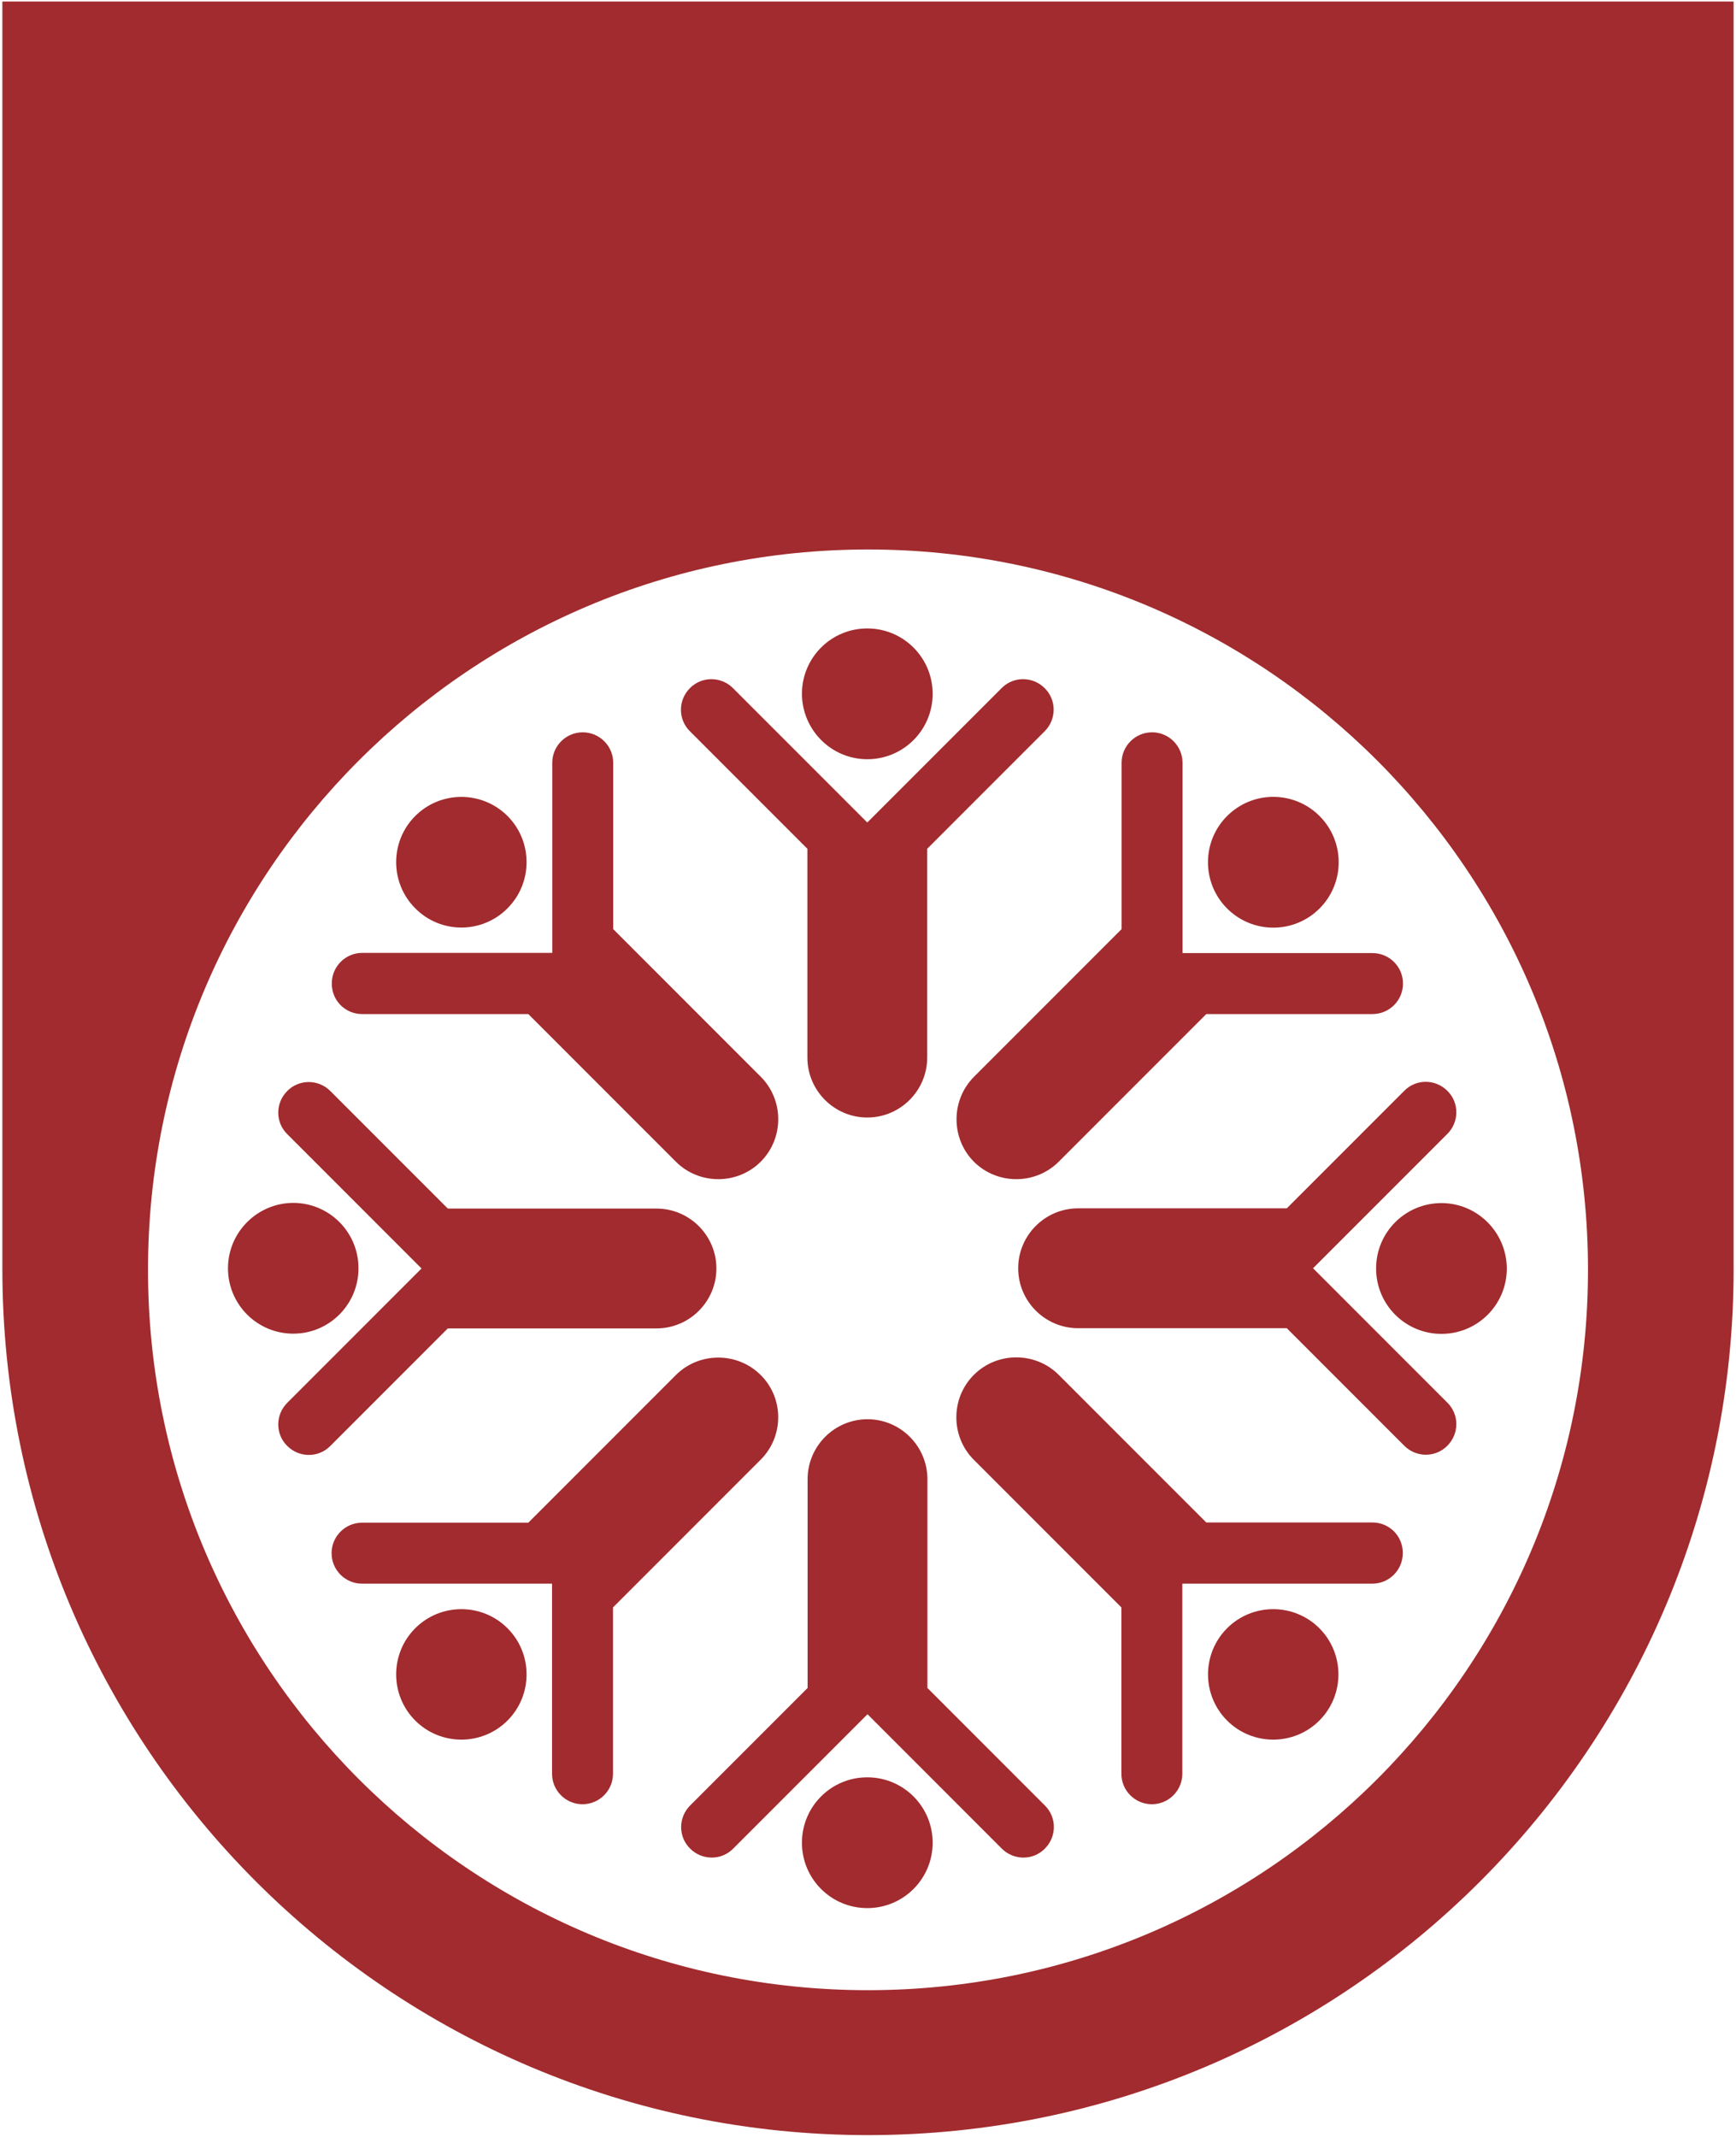 <?xml version="1.0" encoding="UTF-8"?>
<!-- Generated by Pixelmator Pro 3.4.2 -->
<svg width="720" height="886" viewBox="0 0 720 886" xmlns="http://www.w3.org/2000/svg">
    <path id="Path" fill="#a12b2e" stroke="none" d="M 360 885.105 C 161.721 885.105 0.982 724.367 0.982 526.088 C 0.982 525.617 0.996 525.13 0.982 524.66 L 0.982 0.625 L 719.004 0.625 L 719.004 524.66 C 719.004 525.13 719.018 525.603 719.018 526.088 C 719.018 724.367 558.279 885.105 360 885.105 Z M 360 825.029 C 524.923 825.029 658.619 691.331 658.619 526.408 C 658.619 361.485 524.923 227.787 360 227.787 C 195.077 227.787 61.381 361.485 61.381 526.408 C 61.381 691.331 195.077 825.029 360 825.029 Z M 359.705 791 C 344.713 791 332.598 778.885 332.598 763.893 C 332.598 748.9 344.713 736.785 359.705 736.785 C 374.697 736.785 386.814 748.9 386.814 763.893 C 386.814 778.885 374.697 791 359.705 791 Z M 295.193 770.059 C 291.957 770.059 288.711 768.816 286.227 766.332 C 281.258 761.451 281.258 753.431 286.227 748.463 L 334.953 699.74 L 334.953 613.186 C 334.953 599.501 346.11 588.344 359.795 588.344 C 373.48 588.344 384.637 599.501 384.637 613.186 L 384.637 699.74 L 433.359 748.463 C 438.328 753.344 438.328 761.364 433.359 766.332 C 428.478 771.3 420.459 771.3 415.49 766.332 L 359.795 710.635 L 304.096 766.332 C 301.655 768.816 298.429 770.059 295.193 770.059 Z M 241.598 747.941 C 234.625 747.941 228.959 742.276 228.959 735.303 L 228.959 656.506 L 150.164 656.506 C 143.191 656.506 137.525 650.84 137.525 643.867 C 137.525 636.894 143.191 631.229 150.164 631.229 L 219.111 631.229 L 280.299 570.039 C 289.974 560.364 305.839 560.364 315.514 570.039 C 325.189 579.627 325.19 595.491 315.428 605.166 L 254.236 666.355 L 254.236 735.303 C 254.236 742.276 248.571 747.941 241.598 747.941 Z M 477.727 747.941 C 470.753 747.941 465.088 742.276 465.088 735.303 L 465.088 666.355 L 403.898 605.166 C 394.223 595.491 394.223 579.628 403.898 569.953 C 413.574 560.278 429.438 560.278 439.113 569.953 L 500.303 631.141 L 569.248 631.141 C 576.221 631.141 581.888 636.807 581.801 643.867 C 581.801 650.84 576.135 656.506 569.162 656.506 L 490.365 656.506 L 490.365 735.303 C 490.365 742.276 484.7 747.941 477.727 747.941 Z M 191.35 721.16 C 184.42 721.16 177.49 718.523 172.217 713.25 C 161.67 702.703 161.67 685.531 172.217 674.984 C 182.764 664.438 199.936 664.438 210.482 674.984 C 221.029 685.531 221.029 702.703 210.482 713.25 C 205.209 718.523 198.279 721.16 191.35 721.16 Z M 528.062 721.16 C 521.133 721.16 514.205 718.523 508.932 713.25 C 498.385 702.703 498.385 685.531 508.932 674.984 C 519.479 664.438 536.65 664.438 547.197 674.984 C 557.744 685.531 557.744 702.703 547.197 713.25 C 541.924 718.523 534.992 721.16 528.062 721.16 Z M 128.102 603.139 C 124.866 603.139 121.617 601.896 119.133 599.412 C 114.164 594.531 114.164 586.513 119.133 581.545 L 174.832 525.848 L 119.133 470.15 C 114.164 465.269 114.164 457.25 119.133 452.281 C 124.014 447.313 132.034 447.313 137.002 452.281 L 185.727 501.006 L 272.281 501.006 C 285.966 501.006 297.123 512.163 297.123 525.848 C 297.123 539.532 285.966 550.689 272.281 550.689 L 185.727 550.689 L 137.002 599.412 C 134.561 601.896 131.338 603.139 128.102 603.139 Z M 591.379 603.053 C 588.143 603.053 584.894 601.81 582.41 599.326 L 533.688 550.602 L 447.133 550.602 C 433.448 550.602 422.291 539.444 422.291 525.76 C 422.291 512.075 433.448 500.918 447.133 500.918 L 533.688 500.918 L 582.41 452.193 C 587.291 447.225 595.311 447.225 600.279 452.193 C 605.248 457.075 605.248 465.094 600.279 470.062 L 544.582 525.76 L 600.279 581.457 C 605.248 586.338 605.248 594.358 600.279 599.326 C 597.839 601.81 594.615 603.053 591.379 603.053 Z M 597.84 552.955 C 582.848 552.955 570.73 540.84 570.73 525.848 C 570.73 510.856 582.848 498.738 597.84 498.738 C 612.745 498.738 624.86 510.856 624.947 525.848 C 624.947 540.84 612.832 552.955 597.84 552.955 Z M 121.66 552.869 C 106.668 552.869 94.553 540.752 94.553 525.76 C 94.553 510.855 106.669 498.74 121.574 498.652 C 136.566 498.652 148.682 510.768 148.682 525.76 C 148.682 540.752 136.565 552.869 121.66 552.869 Z M 297.908 488.824 C 291.523 488.824 285.136 486.406 280.299 481.568 L 219.111 420.379 L 150.164 420.379 C 143.191 420.379 137.526 414.713 137.613 407.652 C 137.613 400.679 143.279 395.014 150.252 395.014 L 229.049 395.014 L 229.049 316.219 C 229.049 309.246 234.714 303.58 241.688 303.58 C 248.661 303.58 254.326 309.246 254.326 316.219 L 254.326 385.164 L 315.514 446.354 C 325.189 456.029 325.189 471.893 315.514 481.568 C 310.676 486.406 304.293 488.824 297.908 488.824 Z M 421.506 488.824 C 415.121 488.824 408.736 486.406 403.898 481.568 C 394.31 471.893 394.311 456.029 403.986 446.354 L 465.174 385.164 L 465.174 316.219 C 465.174 309.246 470.839 303.58 477.812 303.58 C 484.786 303.58 490.451 309.246 490.451 316.219 L 490.451 395.102 L 569.248 395.102 C 576.221 395.102 581.887 400.767 581.887 407.74 C 581.887 414.713 576.221 420.379 569.248 420.379 L 500.303 420.379 L 439.113 481.568 C 434.276 486.406 427.891 488.824 421.506 488.824 Z M 359.705 463.264 C 346.021 463.264 334.863 452.106 334.863 438.422 L 334.863 351.867 L 286.141 303.143 C 281.172 298.261 281.172 290.244 286.141 285.275 C 291.022 280.307 299.041 280.307 304.01 285.275 L 359.705 340.971 L 415.404 285.275 C 420.285 280.307 428.305 280.307 433.273 285.275 C 438.242 290.157 438.242 298.174 433.273 303.143 L 384.547 351.867 L 384.547 438.422 C 384.547 452.106 373.39 463.264 359.705 463.264 Z M 528.107 384.553 C 513.136 384.553 501 372.417 501 357.445 C 501 342.474 513.136 330.338 528.107 330.338 C 543.079 330.338 555.215 342.474 555.215 357.445 C 555.215 372.417 543.079 384.553 528.107 384.553 Z M 191.35 384.512 C 184.42 384.512 177.49 381.852 172.217 376.535 C 161.67 365.988 161.67 348.816 172.217 338.27 C 182.764 327.723 199.936 327.723 210.482 338.27 C 221.029 348.816 221.029 365.988 210.482 376.535 C 205.209 381.852 198.279 384.512 191.35 384.512 Z M 359.705 314.734 C 344.8 314.734 332.685 302.619 332.598 287.627 C 332.598 272.635 344.713 260.52 359.705 260.52 C 374.697 260.52 386.814 272.635 386.814 287.627 C 386.814 302.619 374.697 314.734 359.705 314.734 Z"/>
    <g id="svgexport-32"/>
    <g id="svgexport-78"/>
</svg>
